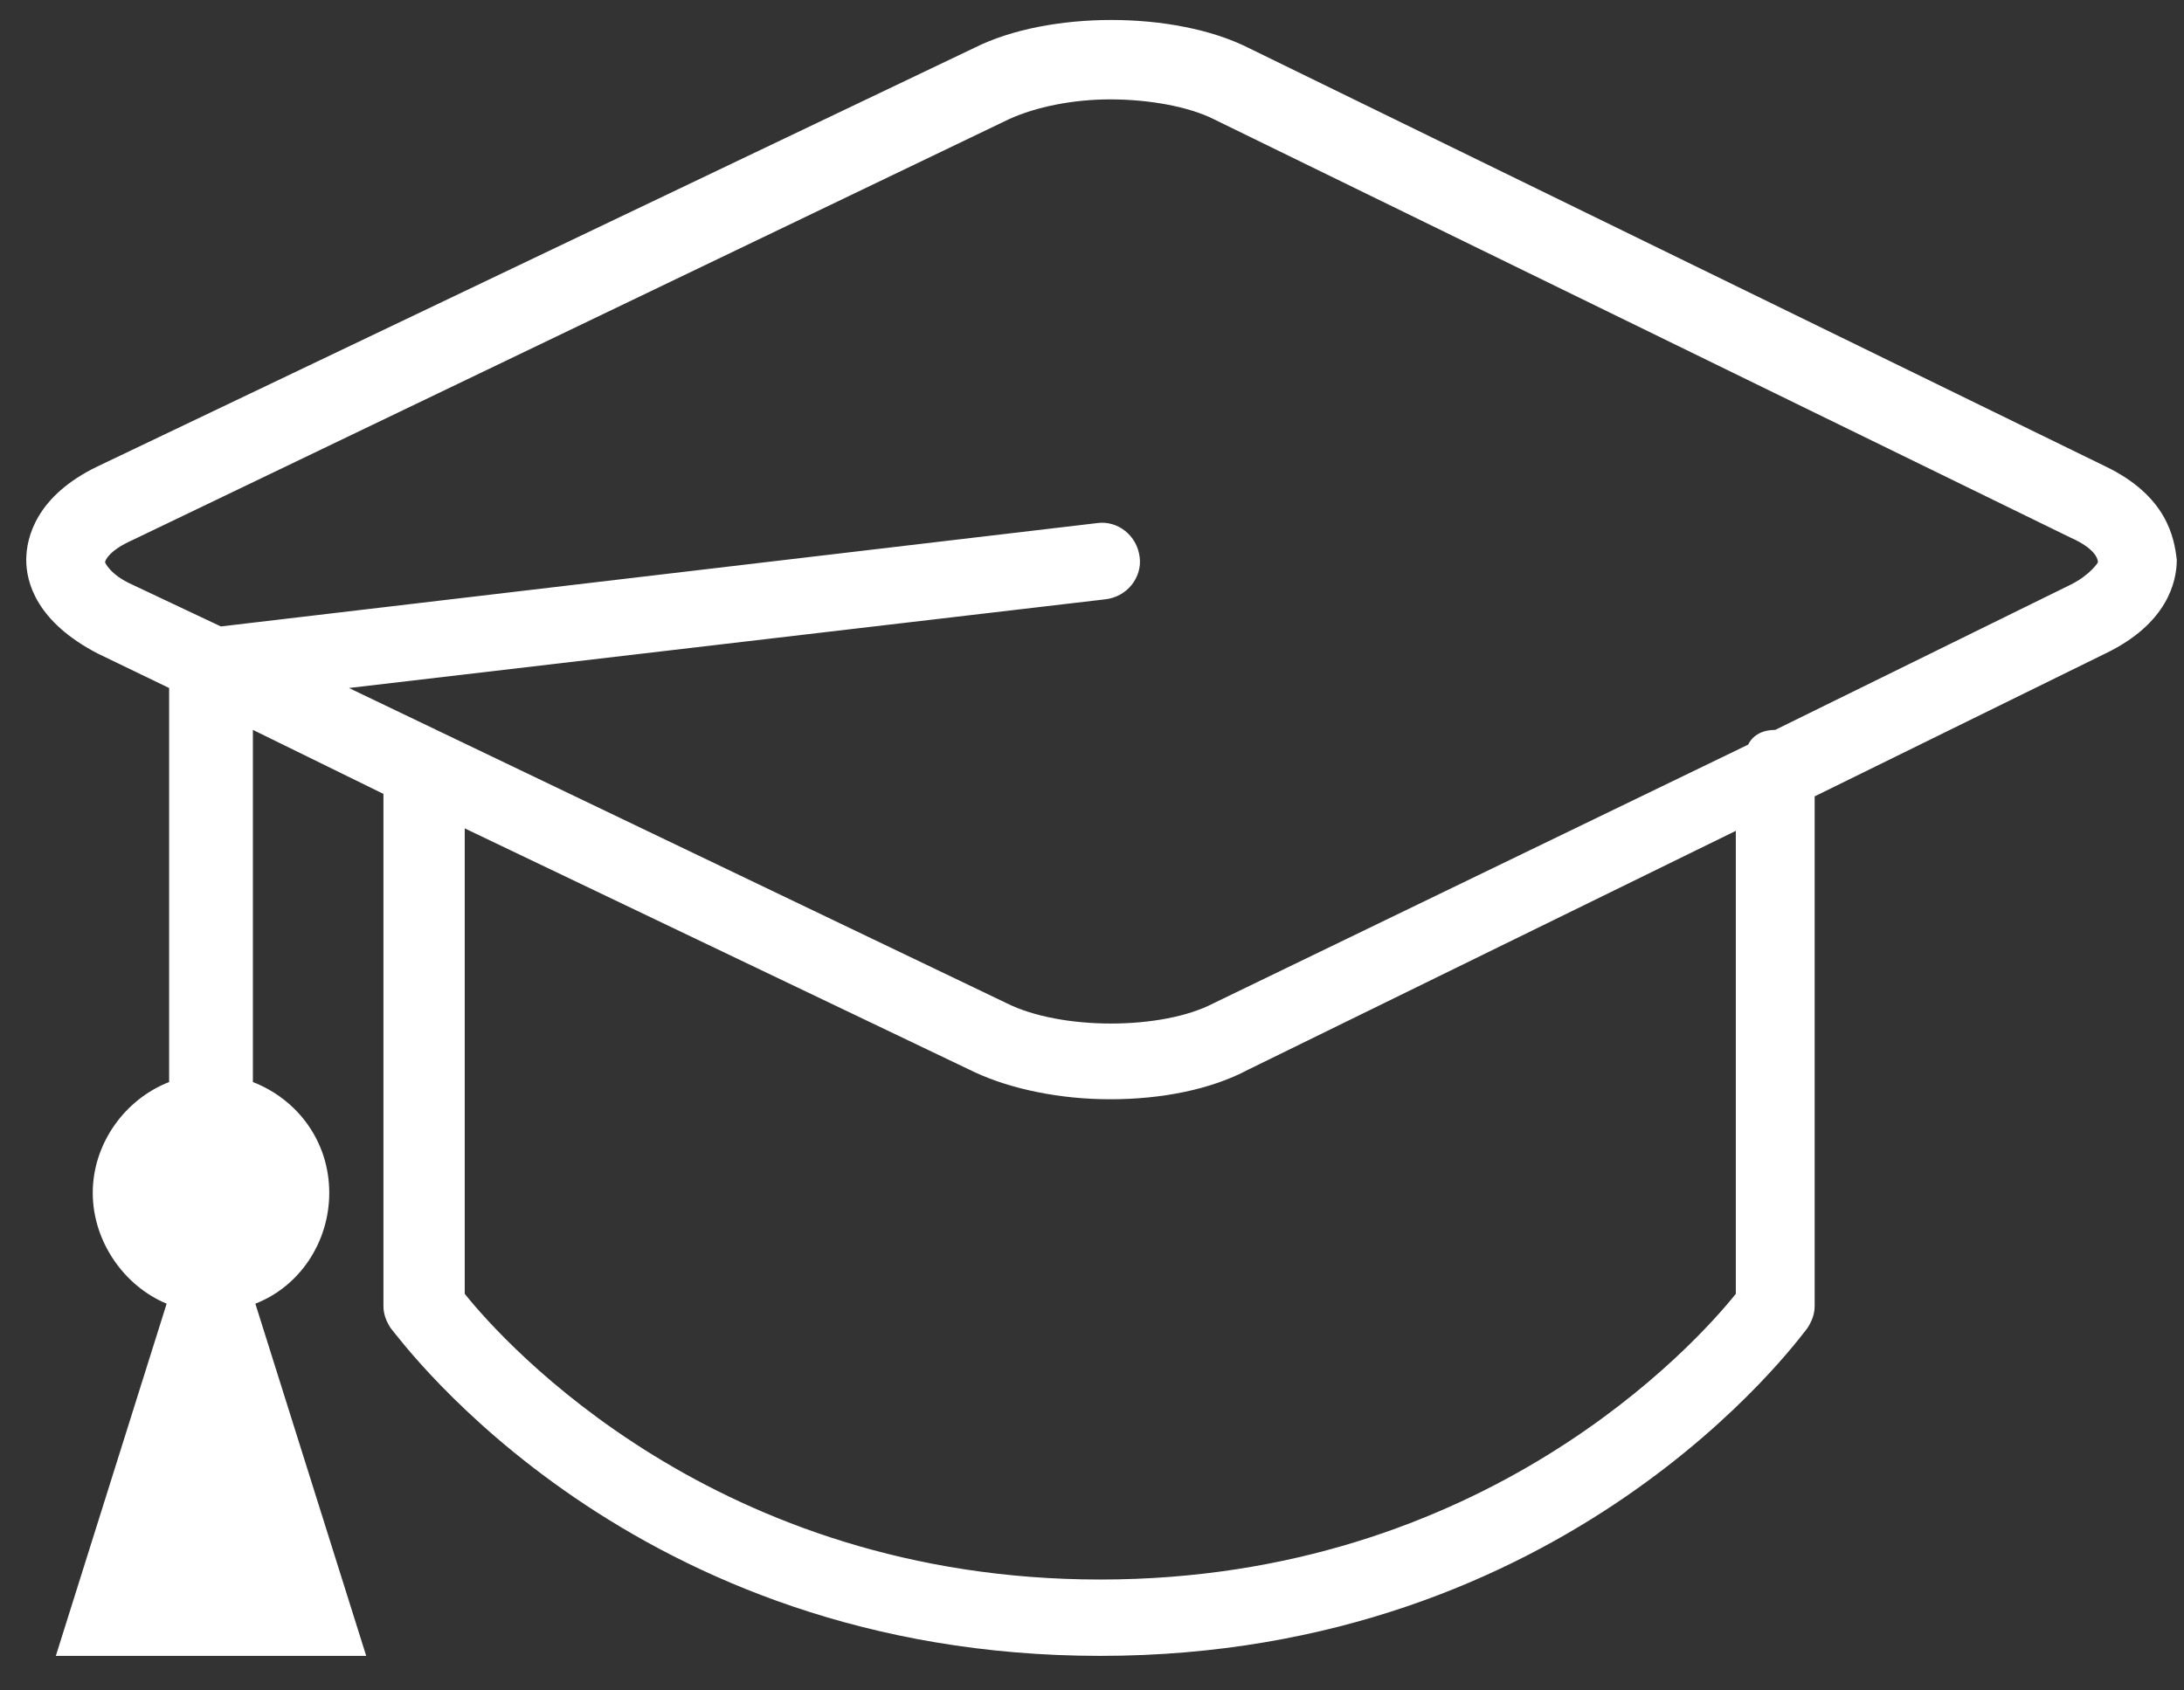 <svg width="62" height="48" viewBox="0 0 62 48" fill="none" xmlns="http://www.w3.org/2000/svg">
<rect x="0" y="0" width="62" height="48" fill="#333333" stroke="none"/>
<path d="M59.767 13.242L35.431 1.354C33.333 0.305 29.767 0.305 27.669 1.354L2.773 13.242C1.025 14.081 0.745 15.27 0.745 15.899C0.745 16.529 1.025 17.648 2.773 18.557L4.801 19.536V30.725C3.543 31.214 2.633 32.473 2.633 33.872C2.633 35.27 3.543 36.529 4.731 37.018L1.585 47.019H10.396L7.249 37.018C8.508 36.529 9.347 35.27 9.347 33.872C9.347 32.403 8.438 31.214 7.179 30.725V20.725L10.885 22.543V37.088C10.885 37.298 10.955 37.508 11.095 37.718C11.445 38.137 17.948 47.019 31.235 47.019C44.522 47.019 51.025 38.067 51.305 37.718C51.445 37.508 51.515 37.298 51.515 37.088V22.613L59.767 18.557C61.515 17.718 61.795 16.529 61.795 15.899C61.725 15.27 61.515 14.081 59.767 13.242ZM49.277 36.739C48.158 38.137 42.144 44.851 31.235 44.851C20.326 44.851 14.312 38.137 13.193 36.739V23.522L27.669 30.445C28.718 30.934 30.116 31.214 31.515 31.214C32.983 31.214 34.382 30.934 35.431 30.375L49.277 23.592V36.739ZM58.788 16.599L50.396 20.725C50.046 20.725 49.767 20.864 49.627 21.144L34.452 28.487C32.983 29.256 30.116 29.256 28.578 28.487L9.906 19.536L31.375 17.018C32.004 16.948 32.424 16.389 32.354 15.829C32.284 15.2 31.725 14.78 31.165 14.851L6.27 17.788L3.752 16.599C3.123 16.319 2.983 15.969 2.983 15.969C2.983 15.899 3.123 15.62 3.752 15.34L28.648 3.382C29.417 3.032 30.466 2.822 31.515 2.822C32.634 2.822 33.753 3.032 34.452 3.382L58.788 15.27C59.417 15.55 59.557 15.829 59.557 15.969C59.557 15.969 59.347 16.319 58.788 16.599Z" fill="white"/>
</svg>
